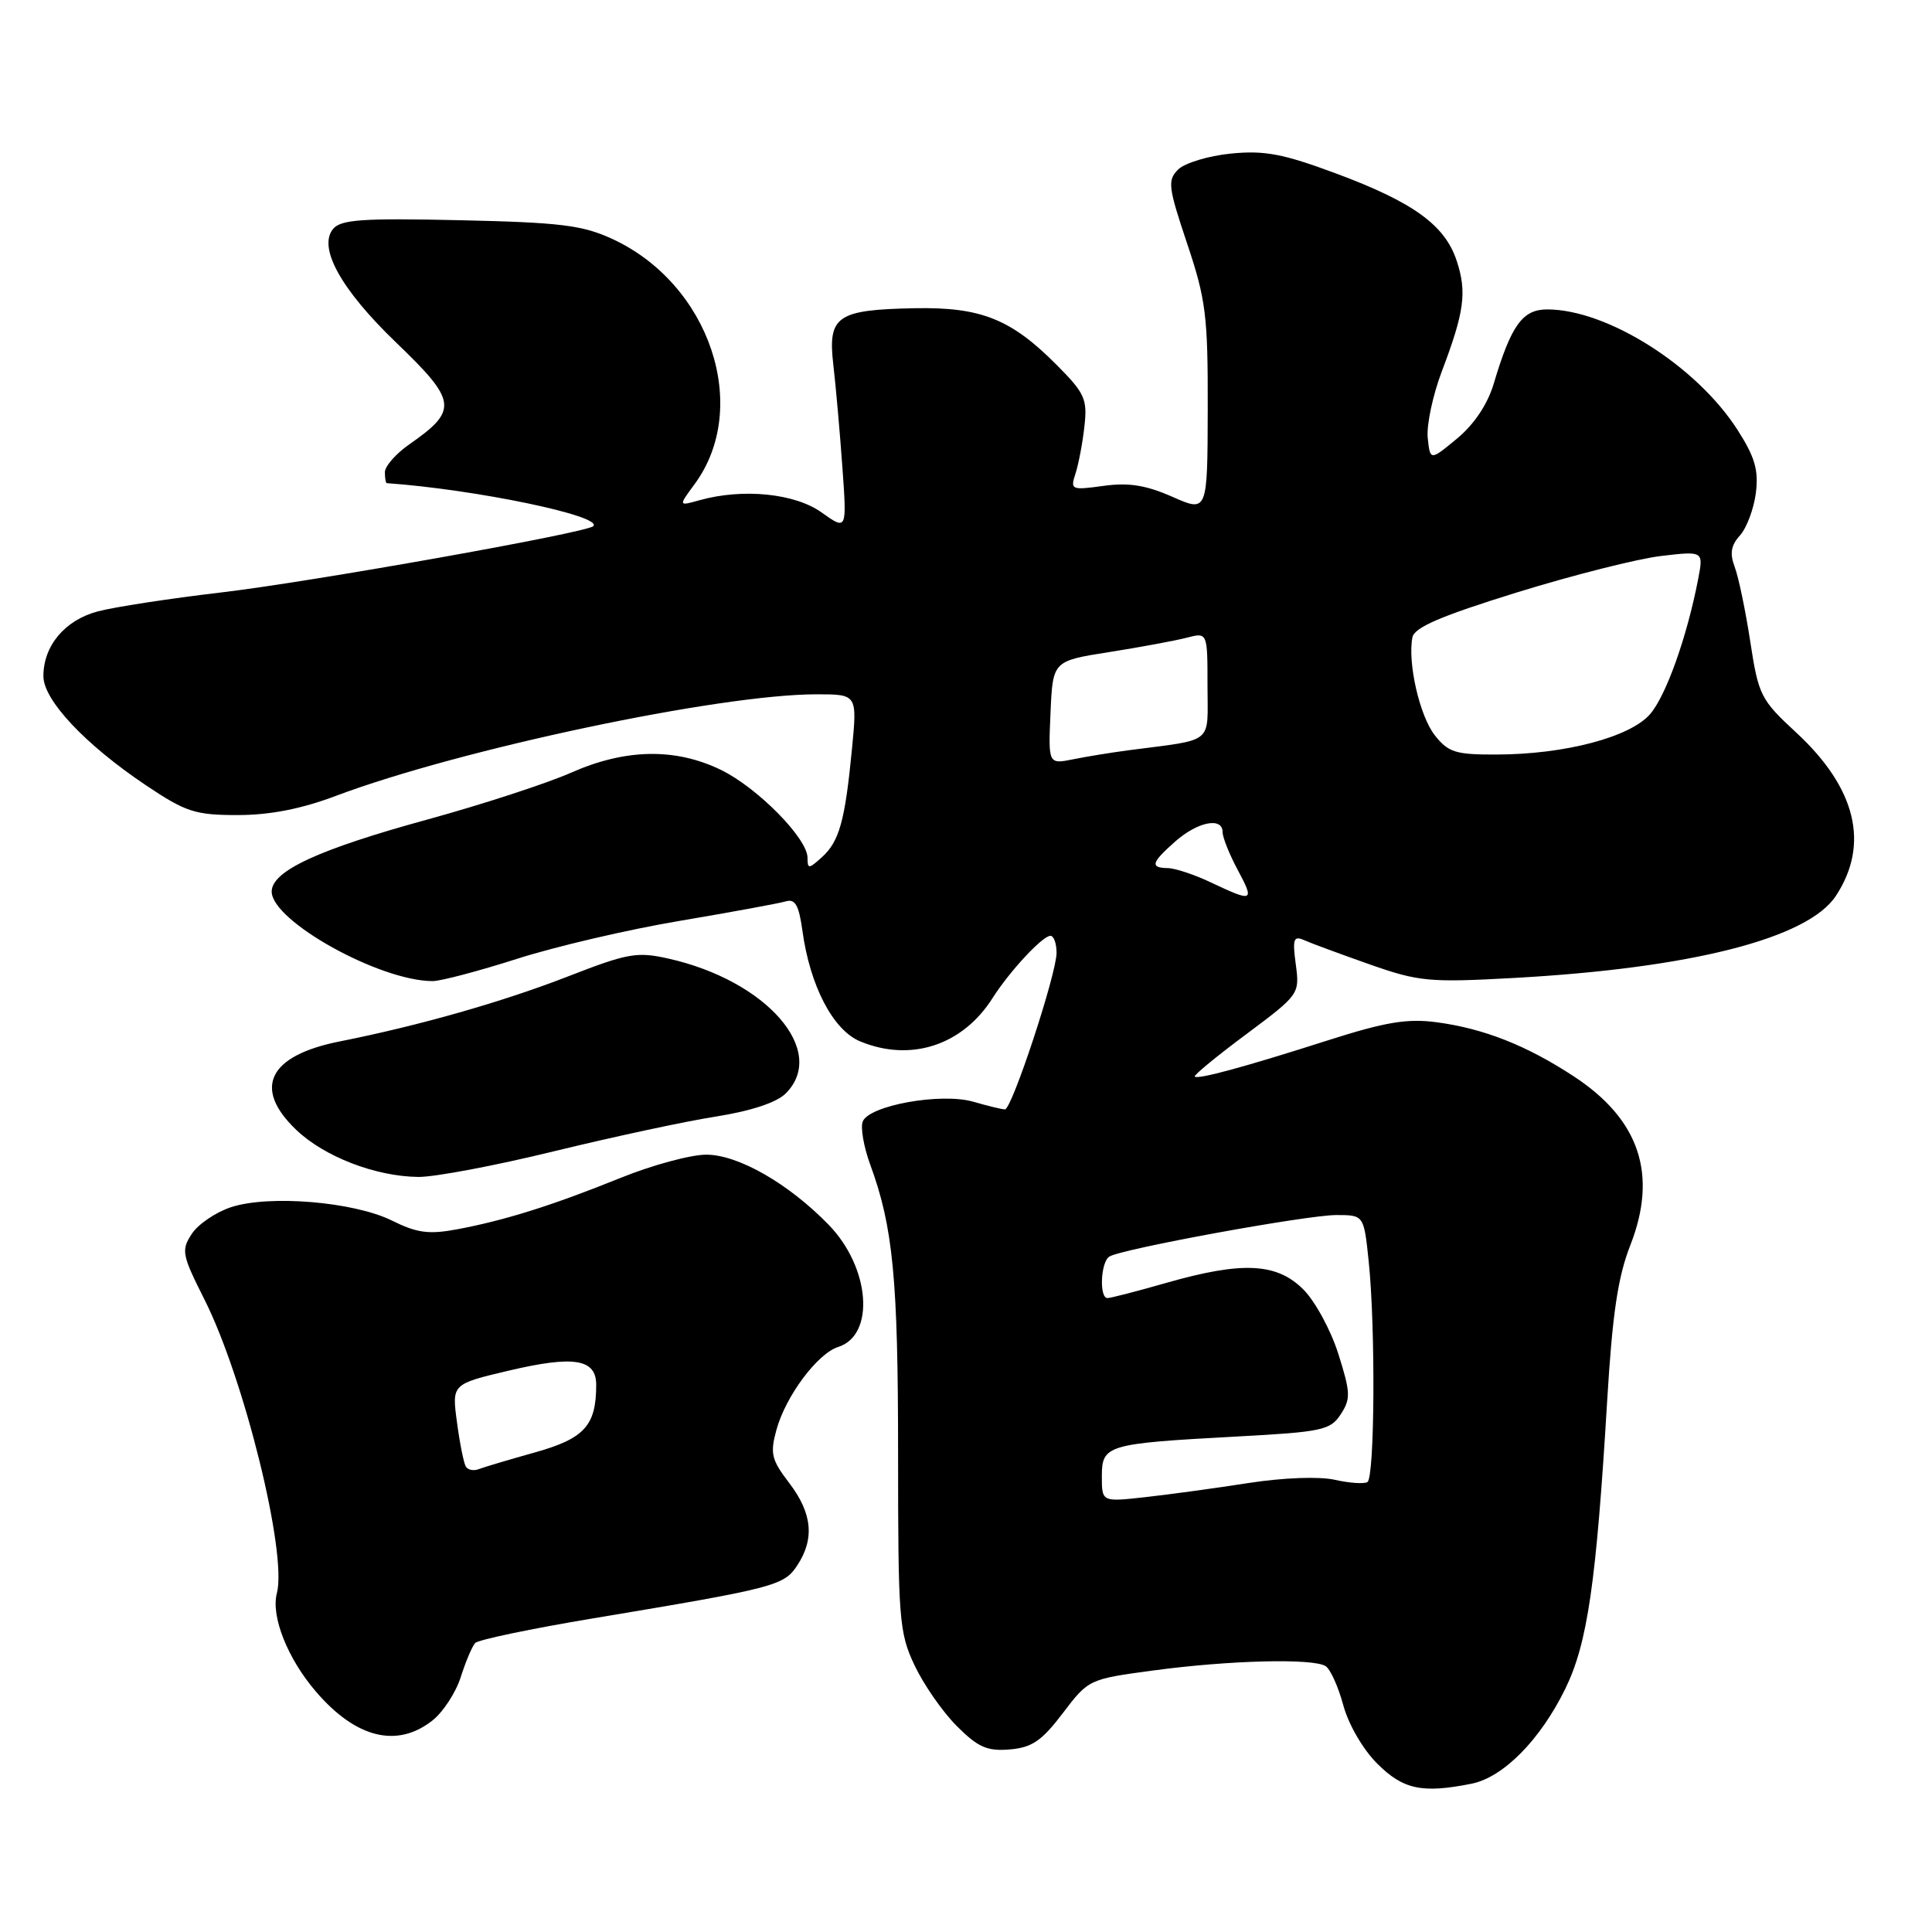 <?xml version="1.0" encoding="UTF-8" standalone="no"?>
<!DOCTYPE svg PUBLIC "-//W3C//DTD SVG 1.1//EN" "http://www.w3.org/Graphics/SVG/1.1/DTD/svg11.dtd" >
<svg xmlns="http://www.w3.org/2000/svg" xmlns:xlink="http://www.w3.org/1999/xlink" version="1.1" viewBox="0 0 256 256">
 <g >
 <path fill="currentColor"
d=" M 194.99 236.35 C 199.19 235.51 204.10 230.54 207.41 223.77 C 210.35 217.76 211.51 209.79 212.96 185.59 C 213.65 174.10 214.38 169.19 216.02 165.01 C 219.70 155.63 217.25 148.32 208.50 142.60 C 202.24 138.50 196.58 136.28 190.34 135.45 C 186.46 134.94 183.57 135.42 175.99 137.84 C 164.85 141.40 158.73 143.06 158.31 142.65 C 158.15 142.48 161.21 139.96 165.12 137.05 C 172.17 131.79 172.22 131.71 171.70 127.80 C 171.24 124.39 171.40 123.95 172.84 124.59 C 173.75 125.00 177.65 126.43 181.50 127.79 C 187.99 130.07 189.38 130.20 200.50 129.59 C 224.06 128.30 239.57 124.35 243.27 118.70 C 247.76 111.86 245.95 104.42 238.01 97.07 C 233.30 92.72 233.01 92.14 231.92 85.02 C 231.29 80.90 230.36 76.45 229.86 75.13 C 229.18 73.34 229.36 72.26 230.56 70.94 C 231.44 69.96 232.39 67.43 232.66 65.33 C 233.04 62.28 232.54 60.57 230.21 56.93 C 224.77 48.47 212.96 41.00 205.01 41.00 C 201.74 41.00 200.24 43.09 197.93 50.83 C 197.11 53.58 195.34 56.22 193.07 58.11 C 189.50 61.06 189.50 61.06 189.18 58.01 C 189.01 56.33 189.85 52.38 191.04 49.23 C 194.04 41.33 194.39 38.72 193.02 34.56 C 191.46 29.82 187.27 26.79 176.99 22.97 C 169.99 20.37 167.55 19.91 163.09 20.35 C 160.12 20.65 156.98 21.60 156.11 22.46 C 154.68 23.89 154.79 24.78 157.30 32.27 C 159.79 39.69 160.06 41.85 160.03 54.19 C 160.00 67.89 160.00 67.89 155.35 65.83 C 151.86 64.29 149.57 63.92 146.23 64.38 C 141.95 64.97 141.80 64.90 142.51 62.75 C 142.91 61.51 143.45 58.70 143.69 56.50 C 144.10 52.88 143.75 52.10 139.99 48.33 C 133.97 42.27 129.97 40.68 121.24 40.84 C 110.87 41.04 109.67 41.87 110.42 48.33 C 110.75 51.18 111.29 57.28 111.62 61.90 C 112.22 70.29 112.22 70.29 108.86 67.90 C 105.32 65.37 98.43 64.68 92.70 66.28 C 89.89 67.07 89.89 67.07 92.01 64.19 C 99.56 53.99 94.07 37.60 81.09 31.64 C 77.18 29.84 74.19 29.47 60.94 29.18 C 48.05 28.89 45.17 29.09 44.14 30.33 C 42.10 32.79 45.17 38.35 52.46 45.36 C 60.58 53.16 60.74 54.34 54.25 58.87 C 52.46 60.11 51.00 61.78 51.00 62.57 C 51.00 63.36 51.11 64.01 51.25 64.02 C 63.06 64.86 79.95 68.38 78.61 69.72 C 77.74 70.60 41.00 77.14 29.25 78.51 C 22.44 79.31 15.10 80.44 12.93 81.02 C 8.58 82.19 5.75 85.57 5.75 89.60 C 5.75 92.77 11.29 98.66 19.36 104.07 C 24.63 107.60 25.86 108.00 31.49 108.00 C 35.77 108.00 39.91 107.19 44.50 105.46 C 60.96 99.27 95.33 92.00 108.18 92.00 C 113.59 92.00 113.59 92.00 112.89 99.25 C 111.97 108.78 111.21 111.50 108.91 113.58 C 107.16 115.16 107.00 115.17 107.00 113.66 C 107.00 111.09 100.35 104.35 95.50 102.00 C 89.46 99.08 82.86 99.20 75.66 102.39 C 72.46 103.80 63.92 106.59 56.67 108.58 C 42.19 112.55 36.00 115.41 36.00 118.14 C 36.00 122.04 50.31 130.00 57.33 130.00 C 58.41 130.00 63.44 128.67 68.51 127.05 C 73.59 125.42 83.31 123.15 90.12 122.01 C 96.93 120.86 103.22 119.70 104.11 119.44 C 105.36 119.06 105.85 119.92 106.32 123.29 C 107.32 130.63 110.38 136.50 113.98 137.99 C 120.67 140.76 127.53 138.52 131.50 132.28 C 133.76 128.71 138.14 124.00 139.19 124.00 C 139.63 124.00 140.00 125.01 140.00 126.25 C 140.00 129.04 134.08 147.00 133.16 147.00 C 132.79 147.00 130.91 146.55 128.99 145.99 C 124.71 144.75 115.14 146.47 114.31 148.62 C 114.01 149.42 114.45 151.97 115.30 154.29 C 118.34 162.57 119.00 169.43 119.00 192.56 C 119.00 214.58 119.13 216.31 121.18 220.66 C 122.38 223.20 124.89 226.82 126.77 228.70 C 129.59 231.53 130.80 232.06 133.80 231.81 C 136.75 231.56 138.04 230.67 140.83 227.00 C 144.23 222.52 144.29 222.49 152.87 221.34 C 162.88 219.99 173.99 219.71 175.65 220.77 C 176.28 221.17 177.33 223.50 177.99 225.94 C 178.67 228.48 180.59 231.79 182.49 233.69 C 185.92 237.12 188.45 237.66 194.99 236.35 Z  M 57.29 227.98 C 58.70 226.88 60.39 224.29 61.05 222.23 C 61.70 220.18 62.56 218.15 62.96 217.71 C 63.35 217.28 70.38 215.81 78.59 214.44 C 102.72 210.42 103.88 210.12 105.65 207.41 C 107.96 203.89 107.63 200.51 104.58 196.51 C 102.21 193.41 102.02 192.60 102.89 189.43 C 104.12 184.98 108.32 179.35 111.06 178.48 C 115.99 176.92 115.31 167.98 109.83 162.32 C 104.52 156.84 97.82 153.00 93.58 153.00 C 91.52 153.00 86.38 154.39 82.17 156.10 C 73.18 159.73 66.92 161.70 60.57 162.89 C 56.82 163.59 55.25 163.38 51.93 161.73 C 46.87 159.23 35.64 158.30 30.61 159.96 C 28.58 160.63 26.24 162.22 25.41 163.50 C 23.99 165.66 24.11 166.27 27.06 172.13 C 32.33 182.55 38.07 205.81 36.69 211.10 C 35.88 214.16 38.09 219.74 41.83 224.11 C 47.13 230.31 52.60 231.68 57.29 227.98 Z  M 73.41 152.55 C 81.16 150.66 90.81 148.58 94.86 147.95 C 99.52 147.21 102.91 146.09 104.11 144.89 C 109.72 139.28 101.60 129.94 88.58 127.02 C 84.41 126.08 83.18 126.30 75.24 129.39 C 66.57 132.76 55.55 135.90 45.04 137.99 C 35.58 139.86 33.45 144.17 39.25 149.71 C 42.98 153.27 49.74 155.88 55.41 155.95 C 57.55 155.98 65.65 154.45 73.41 152.55 Z  M 146.00 195.63 C 146.00 191.46 146.63 191.28 163.83 190.35 C 175.18 189.74 176.28 189.51 177.65 187.41 C 178.99 185.37 178.96 184.53 177.34 179.41 C 176.35 176.27 174.26 172.41 172.69 170.85 C 169.17 167.33 164.59 167.11 154.50 170.00 C 150.65 171.10 147.17 172.00 146.75 172.00 C 145.63 172.00 145.84 167.21 147.00 166.50 C 148.65 165.48 173.14 161.00 177.07 161.00 C 180.72 161.00 180.72 161.00 181.36 167.15 C 182.27 175.85 182.16 195.79 181.19 196.38 C 180.75 196.65 178.80 196.52 176.87 196.08 C 174.80 195.62 170.07 195.79 165.42 196.51 C 161.06 197.19 154.91 198.03 151.75 198.38 C 146.00 199.02 146.00 199.02 146.00 195.63 Z  M 160.50 116.95 C 158.30 115.90 155.71 115.04 154.75 115.03 C 152.35 114.99 152.54 114.31 155.75 111.48 C 158.72 108.87 162.00 108.23 162.00 110.26 C 162.00 110.96 162.90 113.21 164.00 115.26 C 166.26 119.48 166.06 119.58 160.50 116.95 Z  M 139.20 94.42 C 139.50 87.58 139.50 87.58 147.00 86.40 C 151.12 85.75 155.74 84.89 157.25 84.50 C 160.00 83.78 160.00 83.78 160.00 90.85 C 160.00 98.76 161.05 97.90 149.50 99.42 C 147.30 99.71 144.02 100.24 142.20 100.61 C 138.90 101.27 138.90 101.27 139.20 94.42 Z  M 190.12 97.43 C 188.11 94.87 186.50 87.83 187.15 84.46 C 187.41 83.13 190.90 81.63 201.00 78.50 C 208.43 76.20 217.03 74.03 220.11 73.67 C 225.73 73.01 225.73 73.01 225.01 76.76 C 223.53 84.40 220.77 92.16 218.65 94.62 C 216.03 97.67 207.35 99.96 198.32 99.98 C 192.87 100.00 191.91 99.70 190.12 97.43 Z  M 61.72 194.32 C 61.45 193.87 60.92 191.23 60.55 188.45 C 59.87 183.40 59.87 183.40 67.40 181.62 C 76.06 179.58 79.00 180.06 79.00 183.50 C 79.00 188.90 77.45 190.61 70.89 192.45 C 67.43 193.42 64.06 194.42 63.40 194.68 C 62.74 194.93 61.98 194.77 61.72 194.32 Z "/>
</g>
</svg>